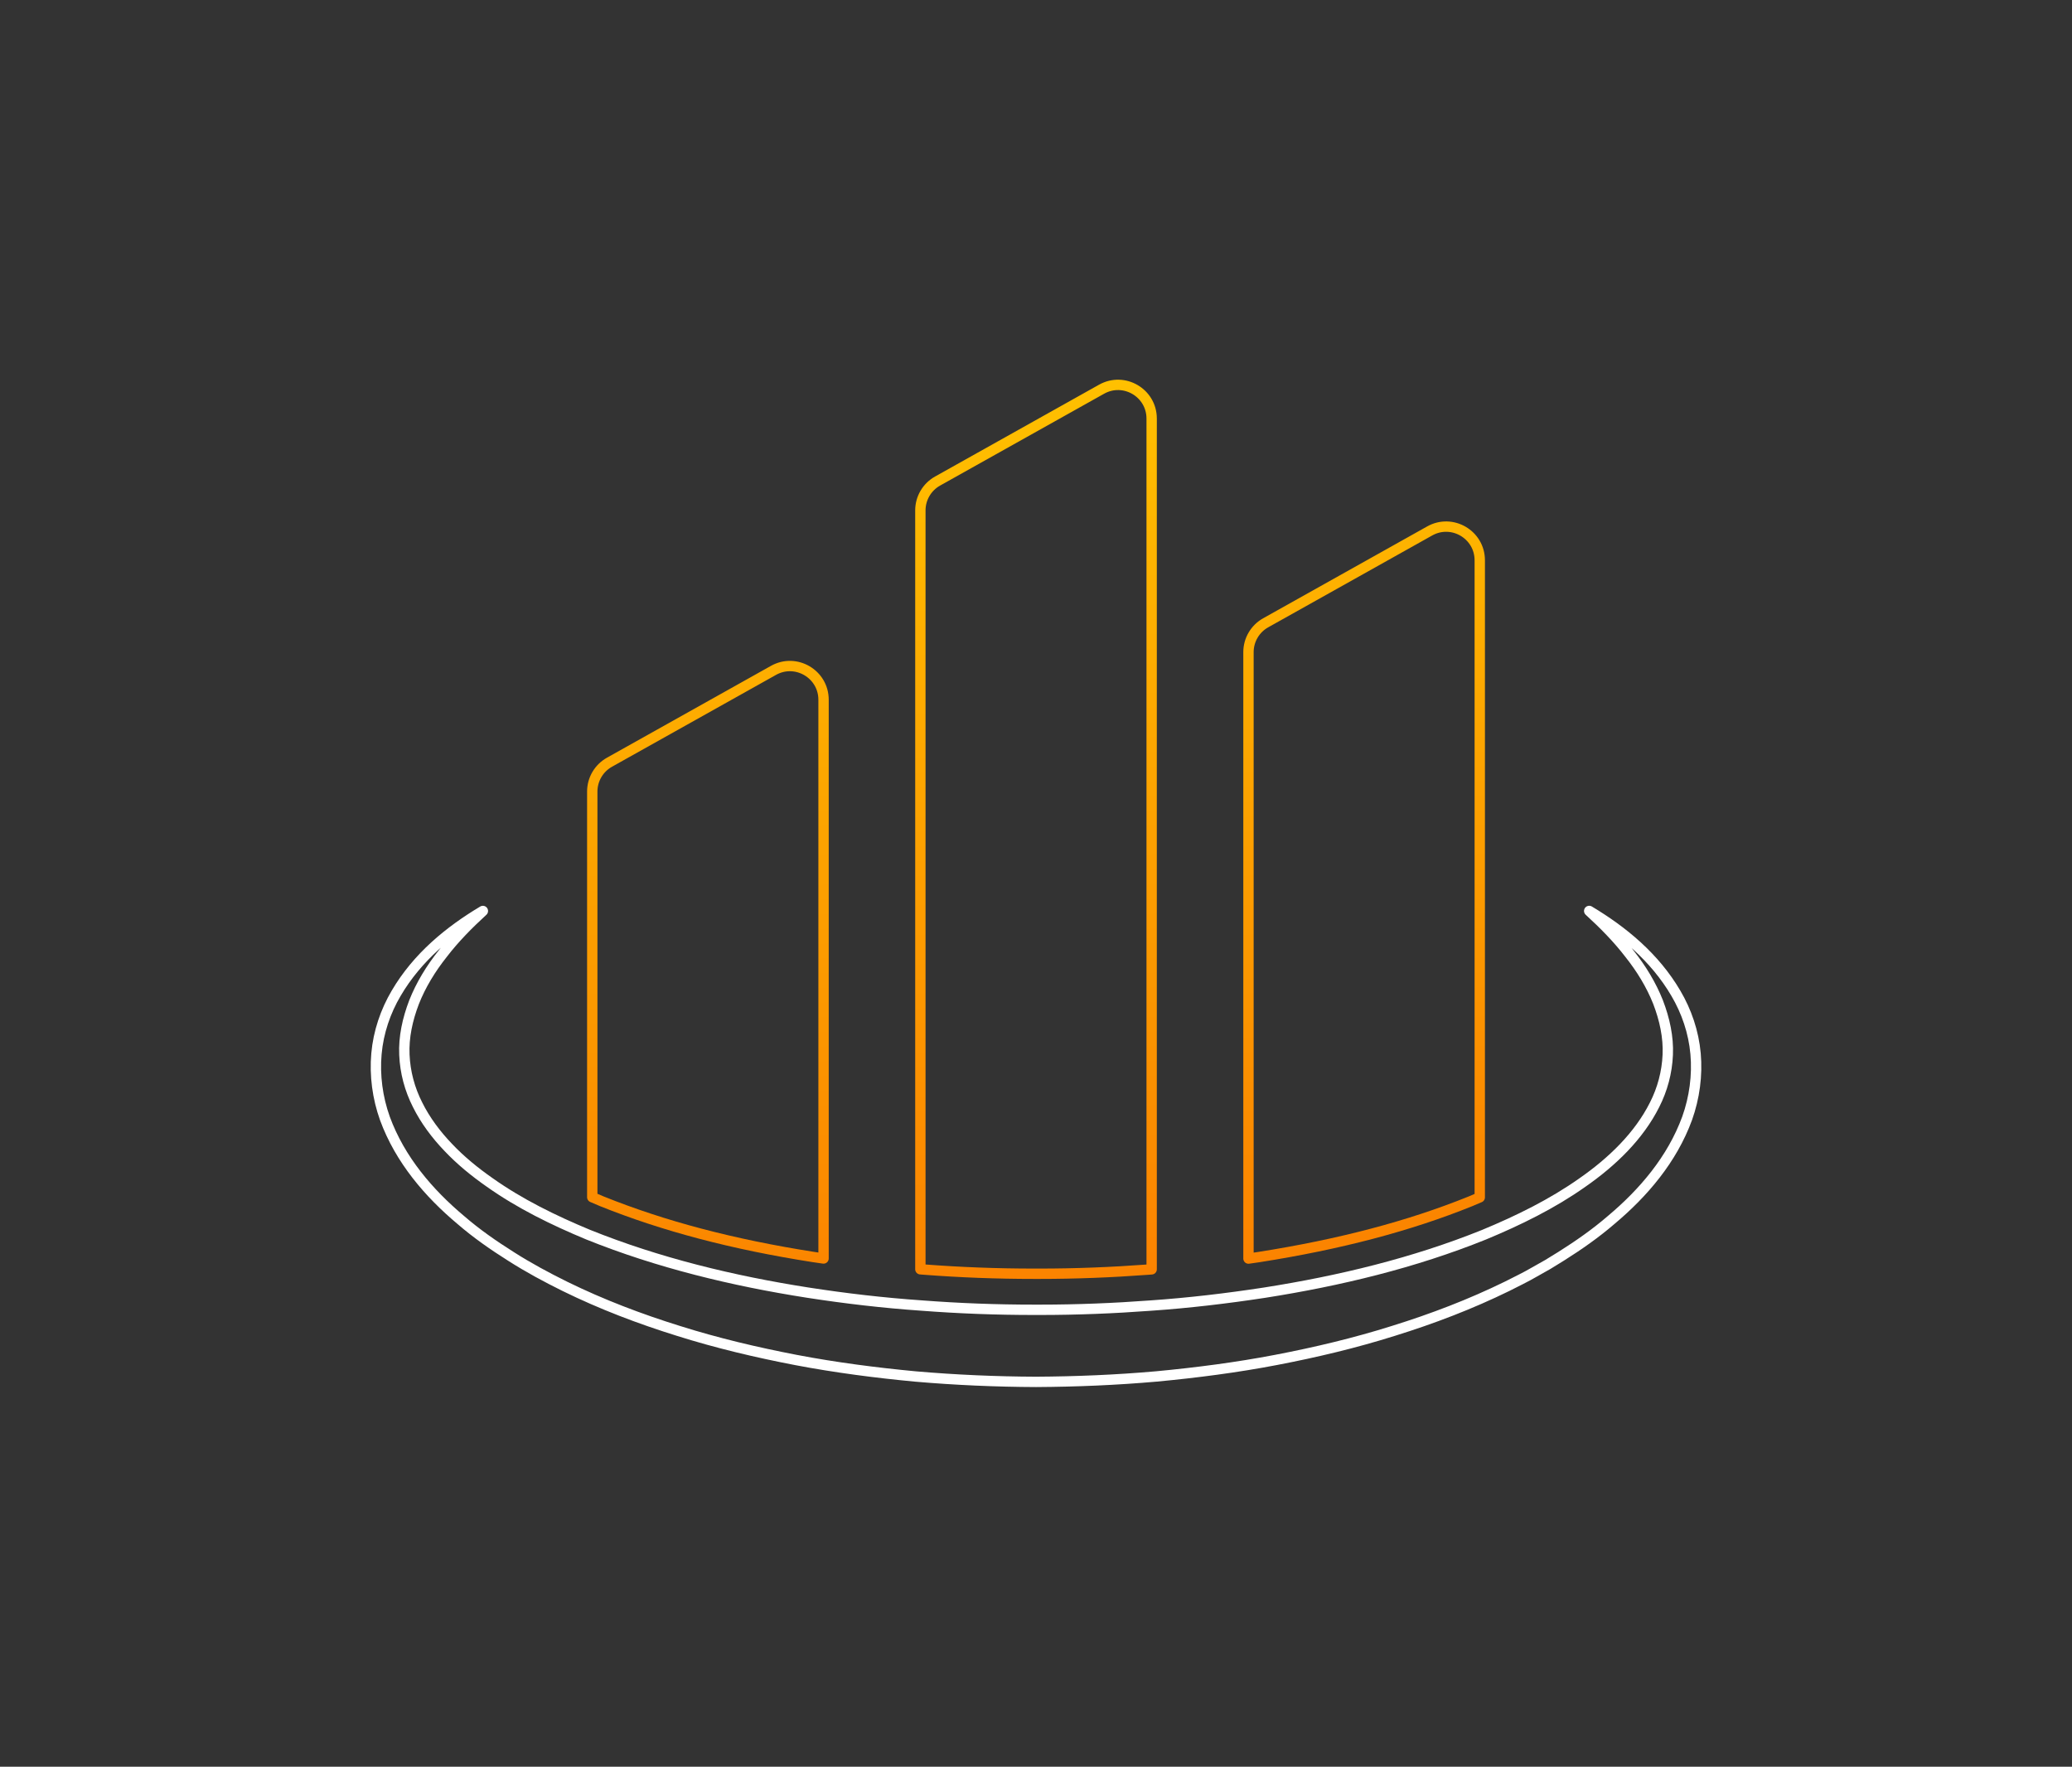 <?xml version="1.0" encoding="utf-8"?>
<!-- Generator: Adobe Illustrator 23.0.1, SVG Export Plug-In . SVG Version: 6.00 Build 0)  -->
<svg version="1.1" id="Camada_1" xmlns="http://www.w3.org/2000/svg" xmlns:xlink="http://www.w3.org/1999/xlink" x="0px" y="0px"
	 viewBox="0 0 1601.17 1365.27" style="enable-background:new 0 0 1601.17 1365.27;" xml:space="preserve">
<rect x="0" y="0" width="1601.17" height="1365.27" fill="#333333" stroke="none"/>
<style type="text/css">
	.st0{fill:#FFC000;}
	.st1{clip-path:url(#SVGID_2_);}
	.st2{fill:#595959;}
	.st3{clip-path:url(#SVGID_3_);}
	.st4{fill:#0B5C89;}
	.st5{fill:#AFAFAF;}
	.st6{fill:#515151;}
	.st7{fill:#FFFFFF;}
	.st8{fill:#3D3D3D;}
	.st9{fill:url(#SVGID_4_);}
	.st10{fill:#ADADAD;}
	.st11{fill:url(#SVGID_5_);}
	.st12{fill:url(#SVGID_6_);}
	.st13{fill:url(#SVGID_8_);}
	.st14{fill:url(#SVGID_9_);}
	.st15{fill:url(#SVGID_10_);}
	.st16{fill:url(#SVGID_11_);}
	.st17{fill:url(#SVGID_12_);}
	.st18{fill:url(#SVGID_13_);}
	.st19{fill:url(#SVGID_14_);}
	.st20{fill:url(#SVGID_15_);}
	.st21{fill:url(#SVGID_16_);}
	.st22{fill:url(#SVGID_17_);}
	.st23{fill:none;stroke:#FFFFFF;stroke-width:8;stroke-linejoin:round;stroke-miterlimit:10;}
	.st24{fill:none;stroke:url(#SVGID_18_);stroke-width:8;stroke-linejoin:round;stroke-miterlimit:10;}
	.st25{fill:url(#SVGID_19_);}
	.st26{fill:none;stroke:#3D3D3D;stroke-width:8;stroke-linejoin:round;stroke-miterlimit:10;}
	.st27{fill:none;stroke:url(#SVGID_20_);stroke-width:8;stroke-linejoin:round;stroke-miterlimit:10;}
	.st28{fill:url(#SVGID_21_);}
	.st29{fill:#C4C4C4;}
	.st30{fill:url(#SVGID_22_);}
	.st31{fill:url(#SVGID_23_);}
	.st32{fill:url(#SVGID_24_);}
	.st33{fill:url(#SVGID_25_);}
	.st34{fill:url(#SVGID_26_);}
	.st35{fill:url(#SVGID_27_);}
	.st36{fill:url(#SVGID_28_);}
	.st37{fill:url(#SVGID_29_);}
	.st38{fill:url(#SVGID_30_);}
	.st39{fill:url(#SVGID_31_);}
	.st40{clip-path:url(#SVGID_32_);}
	.st41{fill:#58585B;}
	.st42{clip-path:url(#SVGID_33_);}
	.st43{fill:#E8AE3A;}
	.st44{fill:#CBCBCC;}
</style>
<g>
	<g>
		<path class="st23" d="M1295.08,767.63c-16.36-27.96-41-48.11-67-63.68c11.23,10.28,21.89,21.05,30.97,32.87
			c9.27,11.62,16.98,24.28,22.24,37.56c5.11,13.3,8.1,27.1,7.5,40.68c-0.57,13.57-4.09,26.69-10.18,38.67
			c-12.09,24.09-32.63,43.99-55.85,60.14c-23.16,16.38-49.27,29.22-76.04,40.31c-53.94,21.75-111.48,35.64-169.62,44.77
			c-29.12,4.45-58.44,7.93-87.91,9.96c-28.43,2.12-56.97,3.26-85.52,3.26c-1.02,0-2.04,0-3.05,0c-0.51,0-1.01,0-1.52,0
			c-29.06,0-58.12-1.08-87.05-3.3c-29.46-2.04-58.79-5.47-87.9-9.98c-58.15-9.1-115.66-23.06-169.6-44.77
			c-26.76-11.11-52.88-23.91-76.02-40.3c-11.62-8.1-22.58-17.04-32.07-27.08c-9.57-9.96-17.79-20.99-23.77-33.02
			c-6.09-11.98-9.62-25.08-10.19-38.64c-0.62-13.57,2.39-27.36,7.48-40.66c5.25-13.28,12.96-25.94,22.22-37.56
			c9.07-11.83,19.72-22.6,30.95-32.89c-26.01,15.55-50.66,35.69-67.04,63.66c-8.17,13.86-13.71,29.9-15.19,46.66
			c-1.5,16.74,0.82,34.02,6.51,49.95c11.69,31.97,34.05,57.89,58.63,78.51c12.24,10.6,25.44,19.74,38.92,28.24
			c13.46,8.59,27.42,16.08,41.6,23.09c28.38,13.93,57.81,25.1,87.7,34.4c29.86,9.43,60.28,16.6,90.87,22.49
			c30.61,5.82,61.49,9.84,92.43,12.75c30.96,2.68,62.01,4.02,93.05,4.15c31.04-0.18,62.09-1.46,93.05-4.2
			c30.94-2.92,61.82-6.9,92.42-12.77c30.59-5.86,61-13.08,90.86-22.5c29.88-9.29,59.3-20.49,87.69-34.4
			c7.05-3.61,14.18-6.96,21.05-10.99l10.36-5.85l10.18-6.26c13.48-8.49,26.66-17.64,38.91-28.23
			c24.57-20.61,46.93-46.52,58.61-78.47c5.69-15.92,8.01-33.19,6.52-49.92C1308.79,797.51,1303.25,781.49,1295.08,767.63z"/>
		<linearGradient id="SVGID_2_" gradientUnits="userSpaceOnUse" x1="828.853" y1="990.454" x2="766.489" y2="302.135">
			<stop  offset="0" style="stop-color:#FB8300"/>
			<stop  offset="1" style="stop-color:#FFC000"/>
		</linearGradient>
		<path style="fill:none;stroke:url(#SVGID_2_);stroke-width:8;stroke-linejoin:round;stroke-miterlimit:10;" d="M636.4,972.51
			c-2.67-0.39-5.31-0.74-8-1.16c-62.05-9.71-115.49-23.79-163.31-43.03c-2.55-1.06-4.97-2.11-7.41-3.16V611.7
			c0-9.41,5.09-18.09,13.3-22.68l126.73-70.97c17.33-9.71,38.7,2.82,38.7,22.69V972.51z M889.95,980.9
			c-0.88,0.06-1.79,0.15-2.67,0.21c-28.47,2.12-56.55,3.2-83.61,3.2l-2.97,0l-1.6,0c-28.56,0-57.13-1.08-84.91-3.22
			c-0.97-0.07-1.98-0.17-2.96-0.24V394.43c0-9.41,5.08-18.09,13.3-22.69l126.73-70.97c17.33-9.71,38.7,2.82,38.7,22.68V980.9z
			 M1143.5,925.28c-2.45,1.05-4.88,2.11-7.43,3.16c-47.32,19.08-100.81,33.18-163.29,42.99c-2.72,0.42-5.32,0.76-8,1.15V503.95
			c0-9.41,5.09-18.09,13.3-22.68l126.73-70.97c17.33-9.71,38.7,2.82,38.7,22.69V925.28z"/>
	</g>
</g>
</svg>
